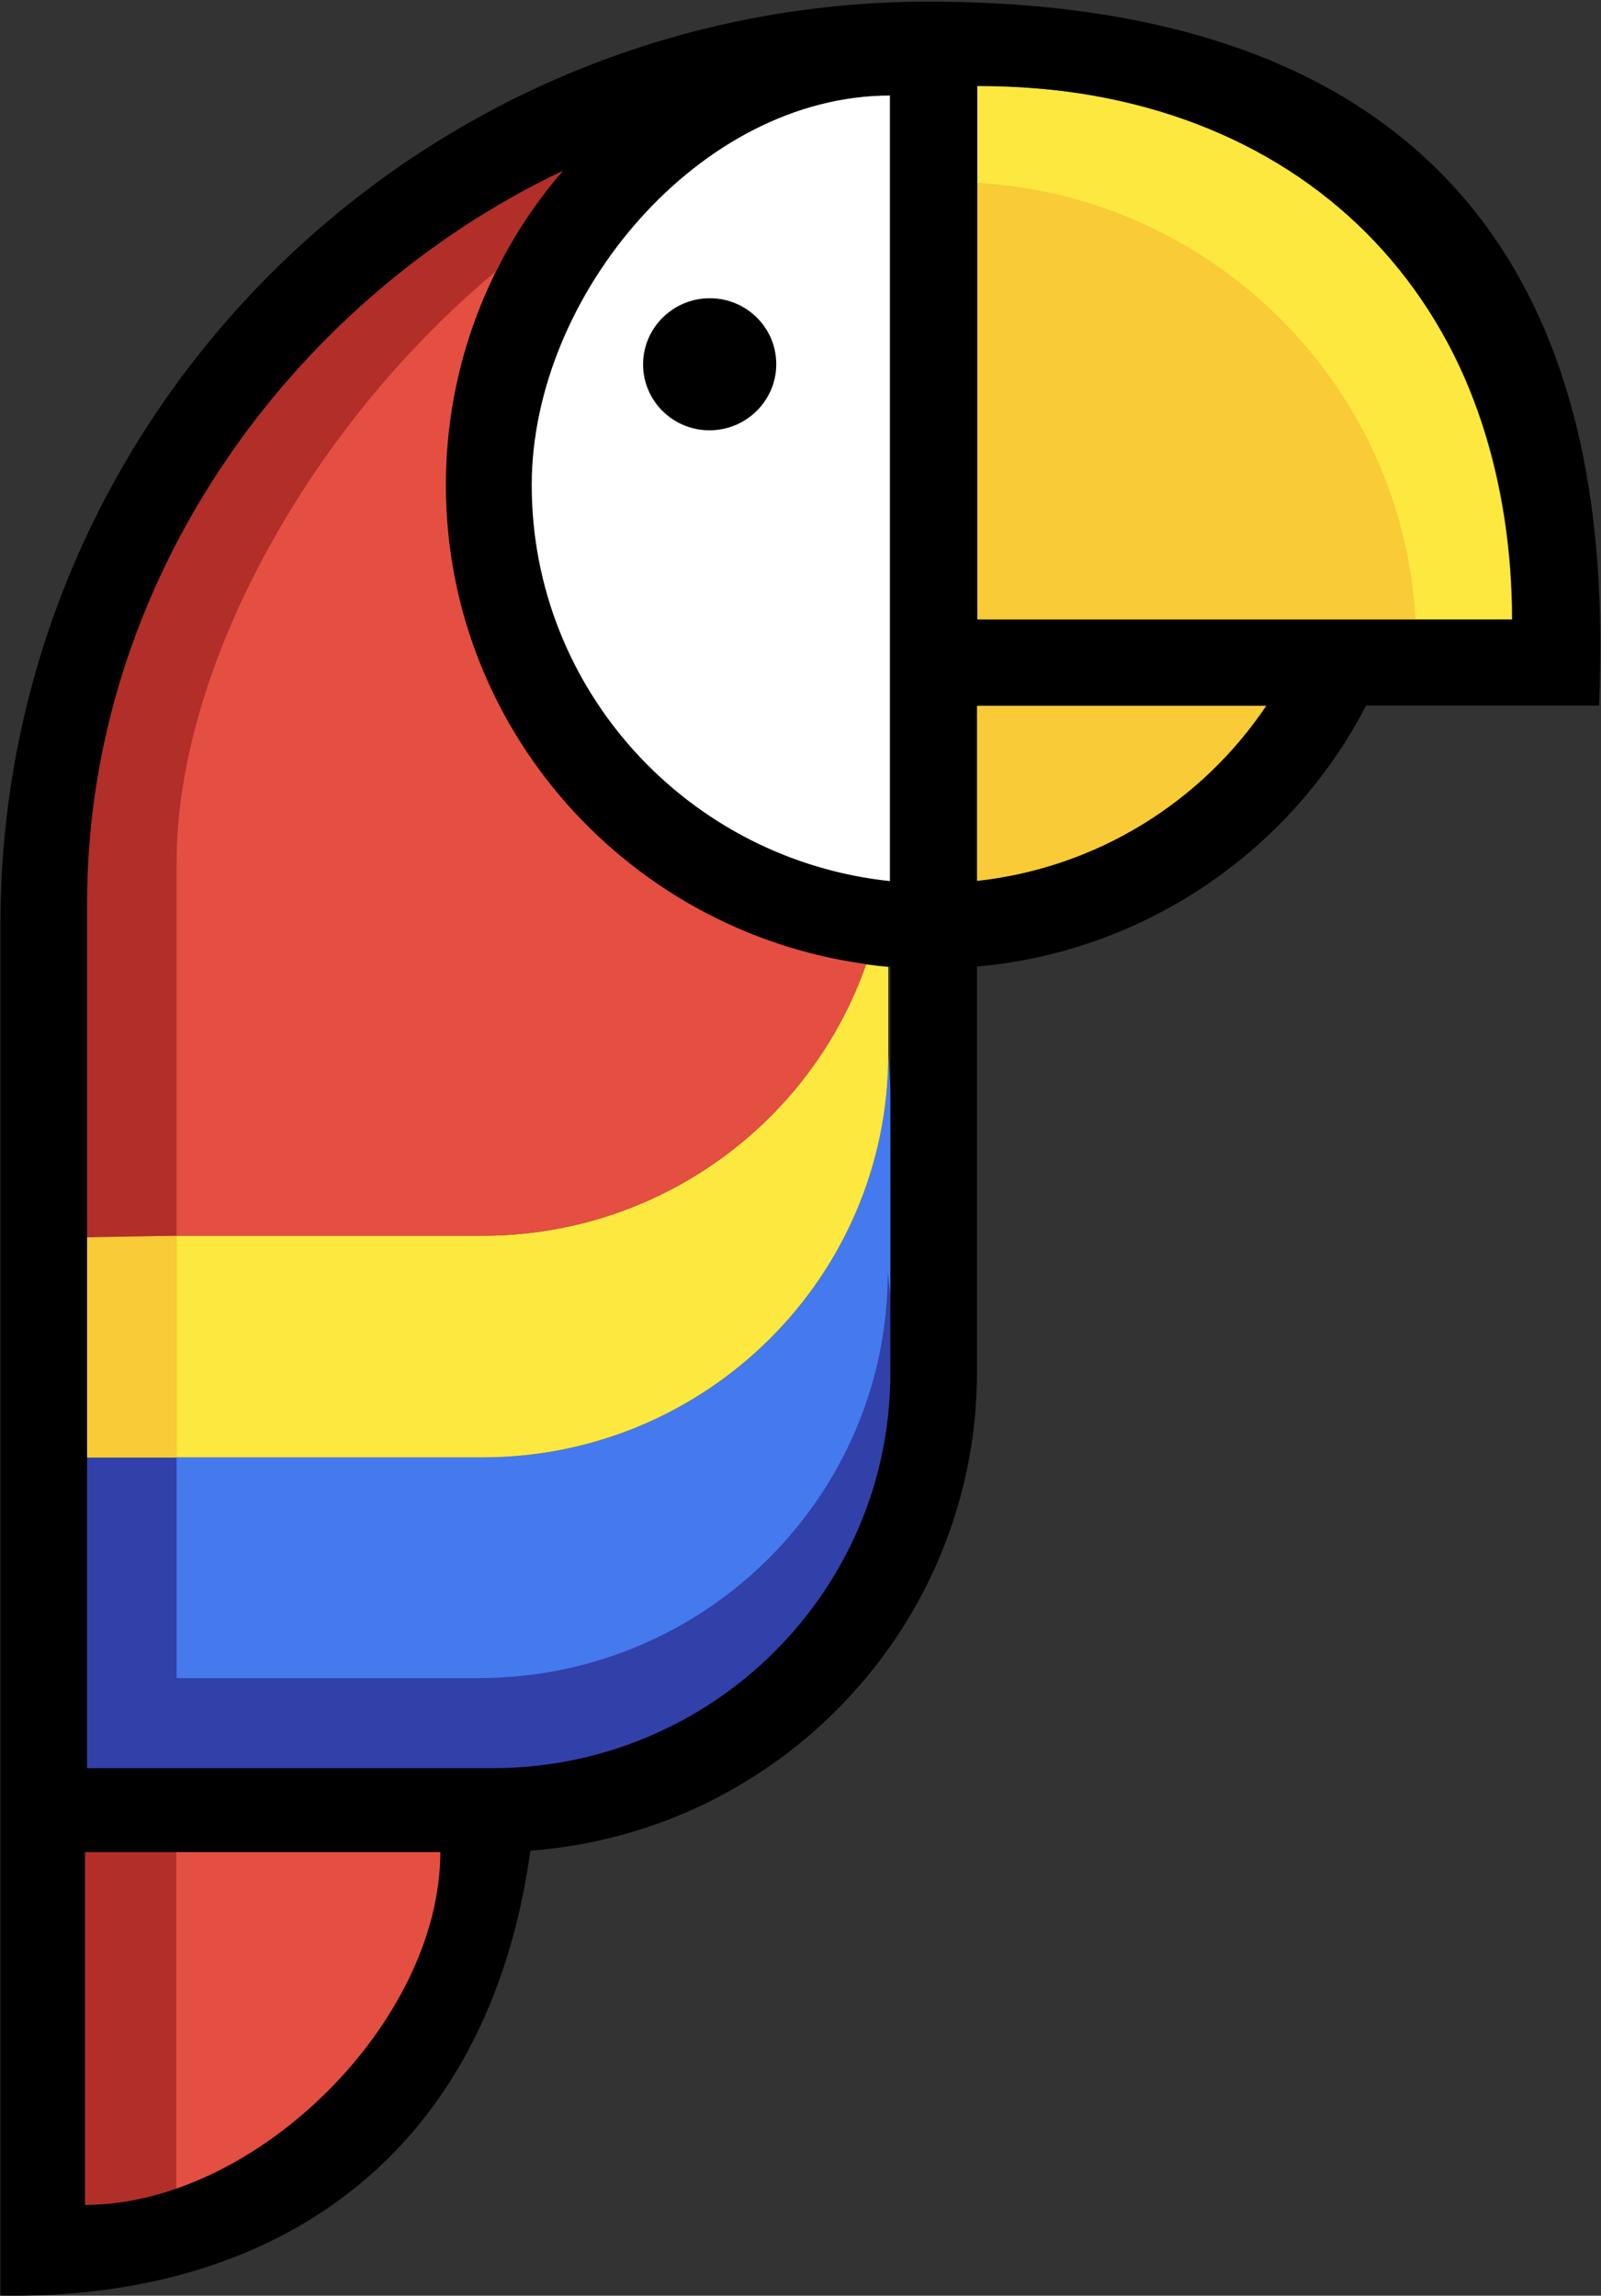 <?xml version="1.0" encoding="UTF-8" standalone="no"?>
<!DOCTYPE svg PUBLIC "-//W3C//DTD SVG 1.1//EN" "http://www.w3.org/Graphics/SVG/1.1/DTD/svg11.dtd">
<svg width="100%" height="100%" viewBox="0 0 408 585" version="1.1" xmlns="http://www.w3.org/2000/svg" xmlns:xlink="http://www.w3.org/1999/xlink" xml:space="preserve" xmlns:serif="http://www.serif.com/" style="fill-rule:evenodd;clip-rule:evenodd;stroke-linejoin:round;stroke-miterlimit:2;">
    <rect x="0" y="0" width="408" height="585" fill="#333333" stroke="none"/>
    <g id="inkiup-logo2" transform="matrix(1.278,0,0,1.269,-76.386,-43.325)">
        <g transform="matrix(1.066,0,0,1.066,-7.379,-29.082)">
            <path d="M147.465,406.112C147.464,440.175 110.677,476.962 76.616,476.962L76.6,476.962L76.6,406.112L147.465,406.112Z" style="fill:rgb(228,79,66);"/>
        </g>
        <g transform="matrix(1.079,0,0,1.061,-7.511,-26.965)">
            <path d="M76.6,406.112L94.929,406.112L94.929,473.657C88.888,475.785 82.709,476.962 76.616,476.962L76.6,476.962L76.6,406.112Z" style="fill:rgb(177,47,40);"/>
        </g>
        <path d="M77.023,326.794L155.956,326.794C200.63,326.793 236.898,290.524 236.898,245.852L240.898,308.323C240.898,352.995 200.63,389.264 155.956,389.264L77.023,389.264L77.023,326.794Z" style="fill:rgb(69,122,239);"/>
        <path d="M236.795,289.604L238.898,308.323C238.898,352.995 200.63,392.264 155.956,392.264L74.227,392.802L74.047,326.794L94.985,326.794L94.985,371.102L155.296,371.102C200.277,371.102 236.795,334.584 236.795,289.604Z" style="fill:rgb(50,64,169);"/>
        <path d="M232.464,227.809C233.932,228.009 235.41,228.176 236.898,228.309L236.898,245.852C236.898,290.524 200.63,326.793 155.956,326.794L77.023,326.794L77.023,282.281L155.956,282.281C191.361,282.281 221.487,259.5 232.464,227.809Z" style="fill:rgb(252,232,62);"/>
        <g transform="matrix(1.184,0,0,1,-17.435,1.42109e-14)">
            <rect x="77.023" y="282.281" width="17.962" height="44.513" style="fill:rgb(248,203,55);"/>
        </g>
        <path d="M77.023,282.281L77.023,215.513C77.023,151.116 117.527,94.483 171.934,68.473C157.373,85.454 151.025,107.817 151.025,131.918C151.025,181.026 190.238,213.383 232.464,227.809C221.487,259.5 191.361,282.281 155.956,282.281L77.023,282.281Z" style="fill:rgb(228,79,66);"/>
        <path d="M74.272,282.654L74.868,215.159C74.283,143.031 133.537,73.669 173.978,67.246C168.718,73.38 162.166,81.404 158.553,88.721C121.286,120.013 94.985,168.363 94.985,207.306L94.985,282.281L74.272,282.654Z" style="fill:rgb(177,47,40);"/>
        <path d="M237.2,211.145L237.2,53.336C199.184,53.336 165.684,93.601 165.684,131.617C165.684,172.898 197.031,206.916 237.2,211.145ZM201.216,94.094C208.519,94.094 214.449,100.024 214.449,107.327C214.449,114.63 208.519,120.56 201.216,120.56C193.913,120.56 187.983,114.63 187.983,107.327C187.983,100.024 193.913,94.094 201.216,94.094Z" style="fill:white;"/>
        <path d="M312.247,175.885C299.446,195.092 278.563,208.457 254.475,211.105L254.475,175.885L312.247,175.885Z" style="fill:rgb(248,203,55);"/>
        <path d="M254.538,51.434C329.897,51.434 361.254,104.244 361.254,158.596L254.538,158.596L254.538,51.434Z" style="fill:rgb(252,232,62);"/>
        <path d="M254.538,70.851C301.667,73.581 339.439,111.433 342.044,158.596L254.538,158.596L254.538,70.851Z" style="fill:rgb(248,203,55);"/>
        <g transform="matrix(1,0,0,1,0.114,-0.063)">
            <path d="M59.748,495.176L59.748,219.756C59.748,117.53 142.744,34.459 244.97,34.535C376.99,34.634 380.176,131.71 378.525,175.885L332.064,175.885C317.23,204.758 288.35,225.247 254.475,228.304L254.475,309.681C254.475,360.419 215.203,402.058 165.424,405.833C156.831,468.022 113.877,496.119 59.748,495.176ZM147.465,406.112L76.6,406.112L76.6,476.962L76.616,476.962C110.677,476.962 147.464,440.175 147.465,406.112ZM157.878,389.264C201.658,389.264 237.2,353.721 237.2,309.942L237.2,228.336C187.571,224.046 148.571,182.35 148.571,131.617C148.571,107.516 157.373,85.454 171.934,68.473C117.527,94.483 77.023,151.116 77.023,215.513L77.023,389.264L157.878,389.264ZM237.2,211.145L237.2,53.336C199.184,53.336 165.684,93.601 165.684,131.617C165.684,172.898 197.031,206.916 237.2,211.145ZM312.247,175.885L254.475,175.885L254.475,211.105C278.564,208.457 299.447,195.092 312.247,175.885ZM254.538,51.434L254.538,158.596L361.254,158.596C361.254,94.276 318.858,51.434 254.538,51.434ZM201.216,94.094C208.519,94.094 214.449,100.024 214.449,107.327C214.449,114.63 208.519,120.56 201.216,120.56C193.913,120.56 187.983,114.63 187.983,107.327C187.983,100.024 193.913,94.094 201.216,94.094Z"/>
        </g>
    </g>
</svg>
